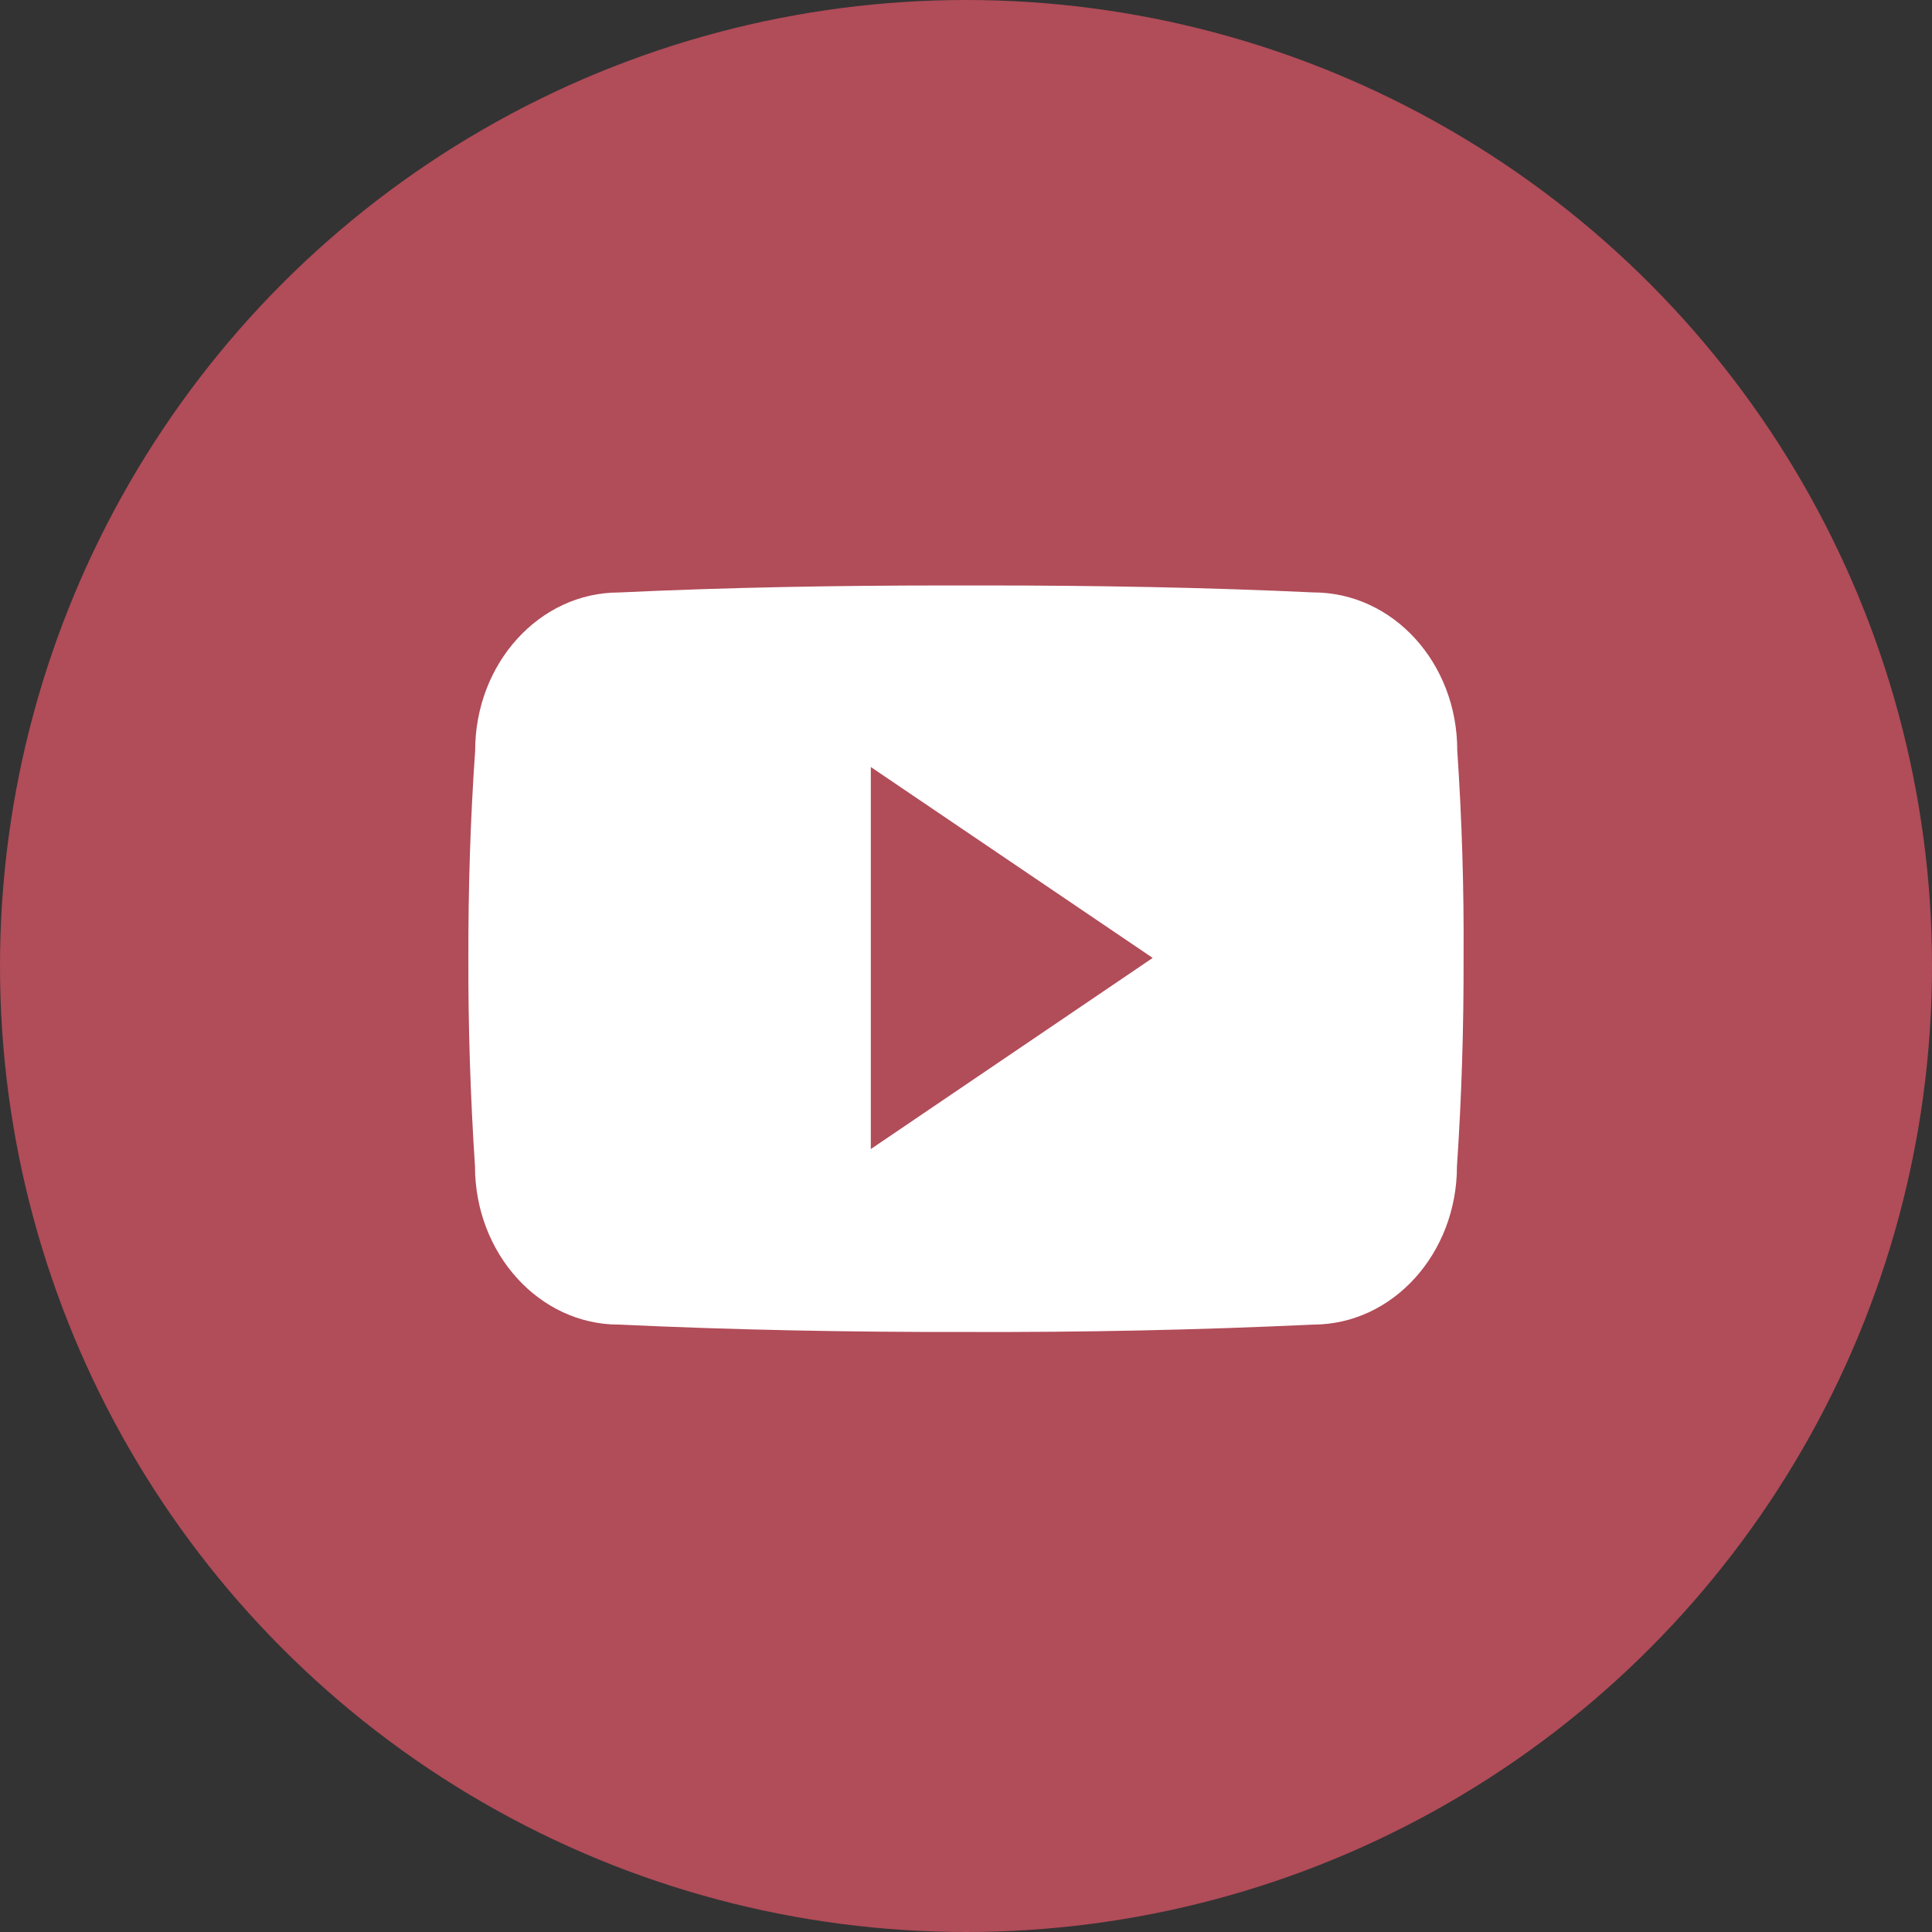 <svg width="33" height="33" viewBox="0 0 33 33" fill="none" xmlns="http://www.w3.org/2000/svg">
<rect x="0" y="0" width="33" height="33" fill="#333333" stroke="none"/>
<circle cx="16.5" cy="16.5" r="16.5" fill="#B14C59"/>
<path d="M24.891 12.816C24.891 11.321 23.792 10.119 22.433 10.119C20.594 10.033 18.718 10 16.8 10H16.202C14.29 10 12.41 10.033 10.57 10.12C9.216 10.12 8.116 11.328 8.116 12.823C8.033 14.005 7.998 15.187 8 16.369C7.997 17.551 8.035 18.734 8.113 19.919C8.113 21.413 9.212 22.625 10.567 22.625C12.5 22.715 14.482 22.755 16.498 22.751C18.517 22.758 20.494 22.716 22.429 22.625C23.787 22.625 24.886 21.413 24.886 19.919C24.966 18.733 25.002 17.551 24.999 16.366C25.007 15.183 24.971 14 24.891 12.816ZM14.874 19.627V13.101L19.689 16.362L14.874 19.627Z" fill="white"/>
</svg>
